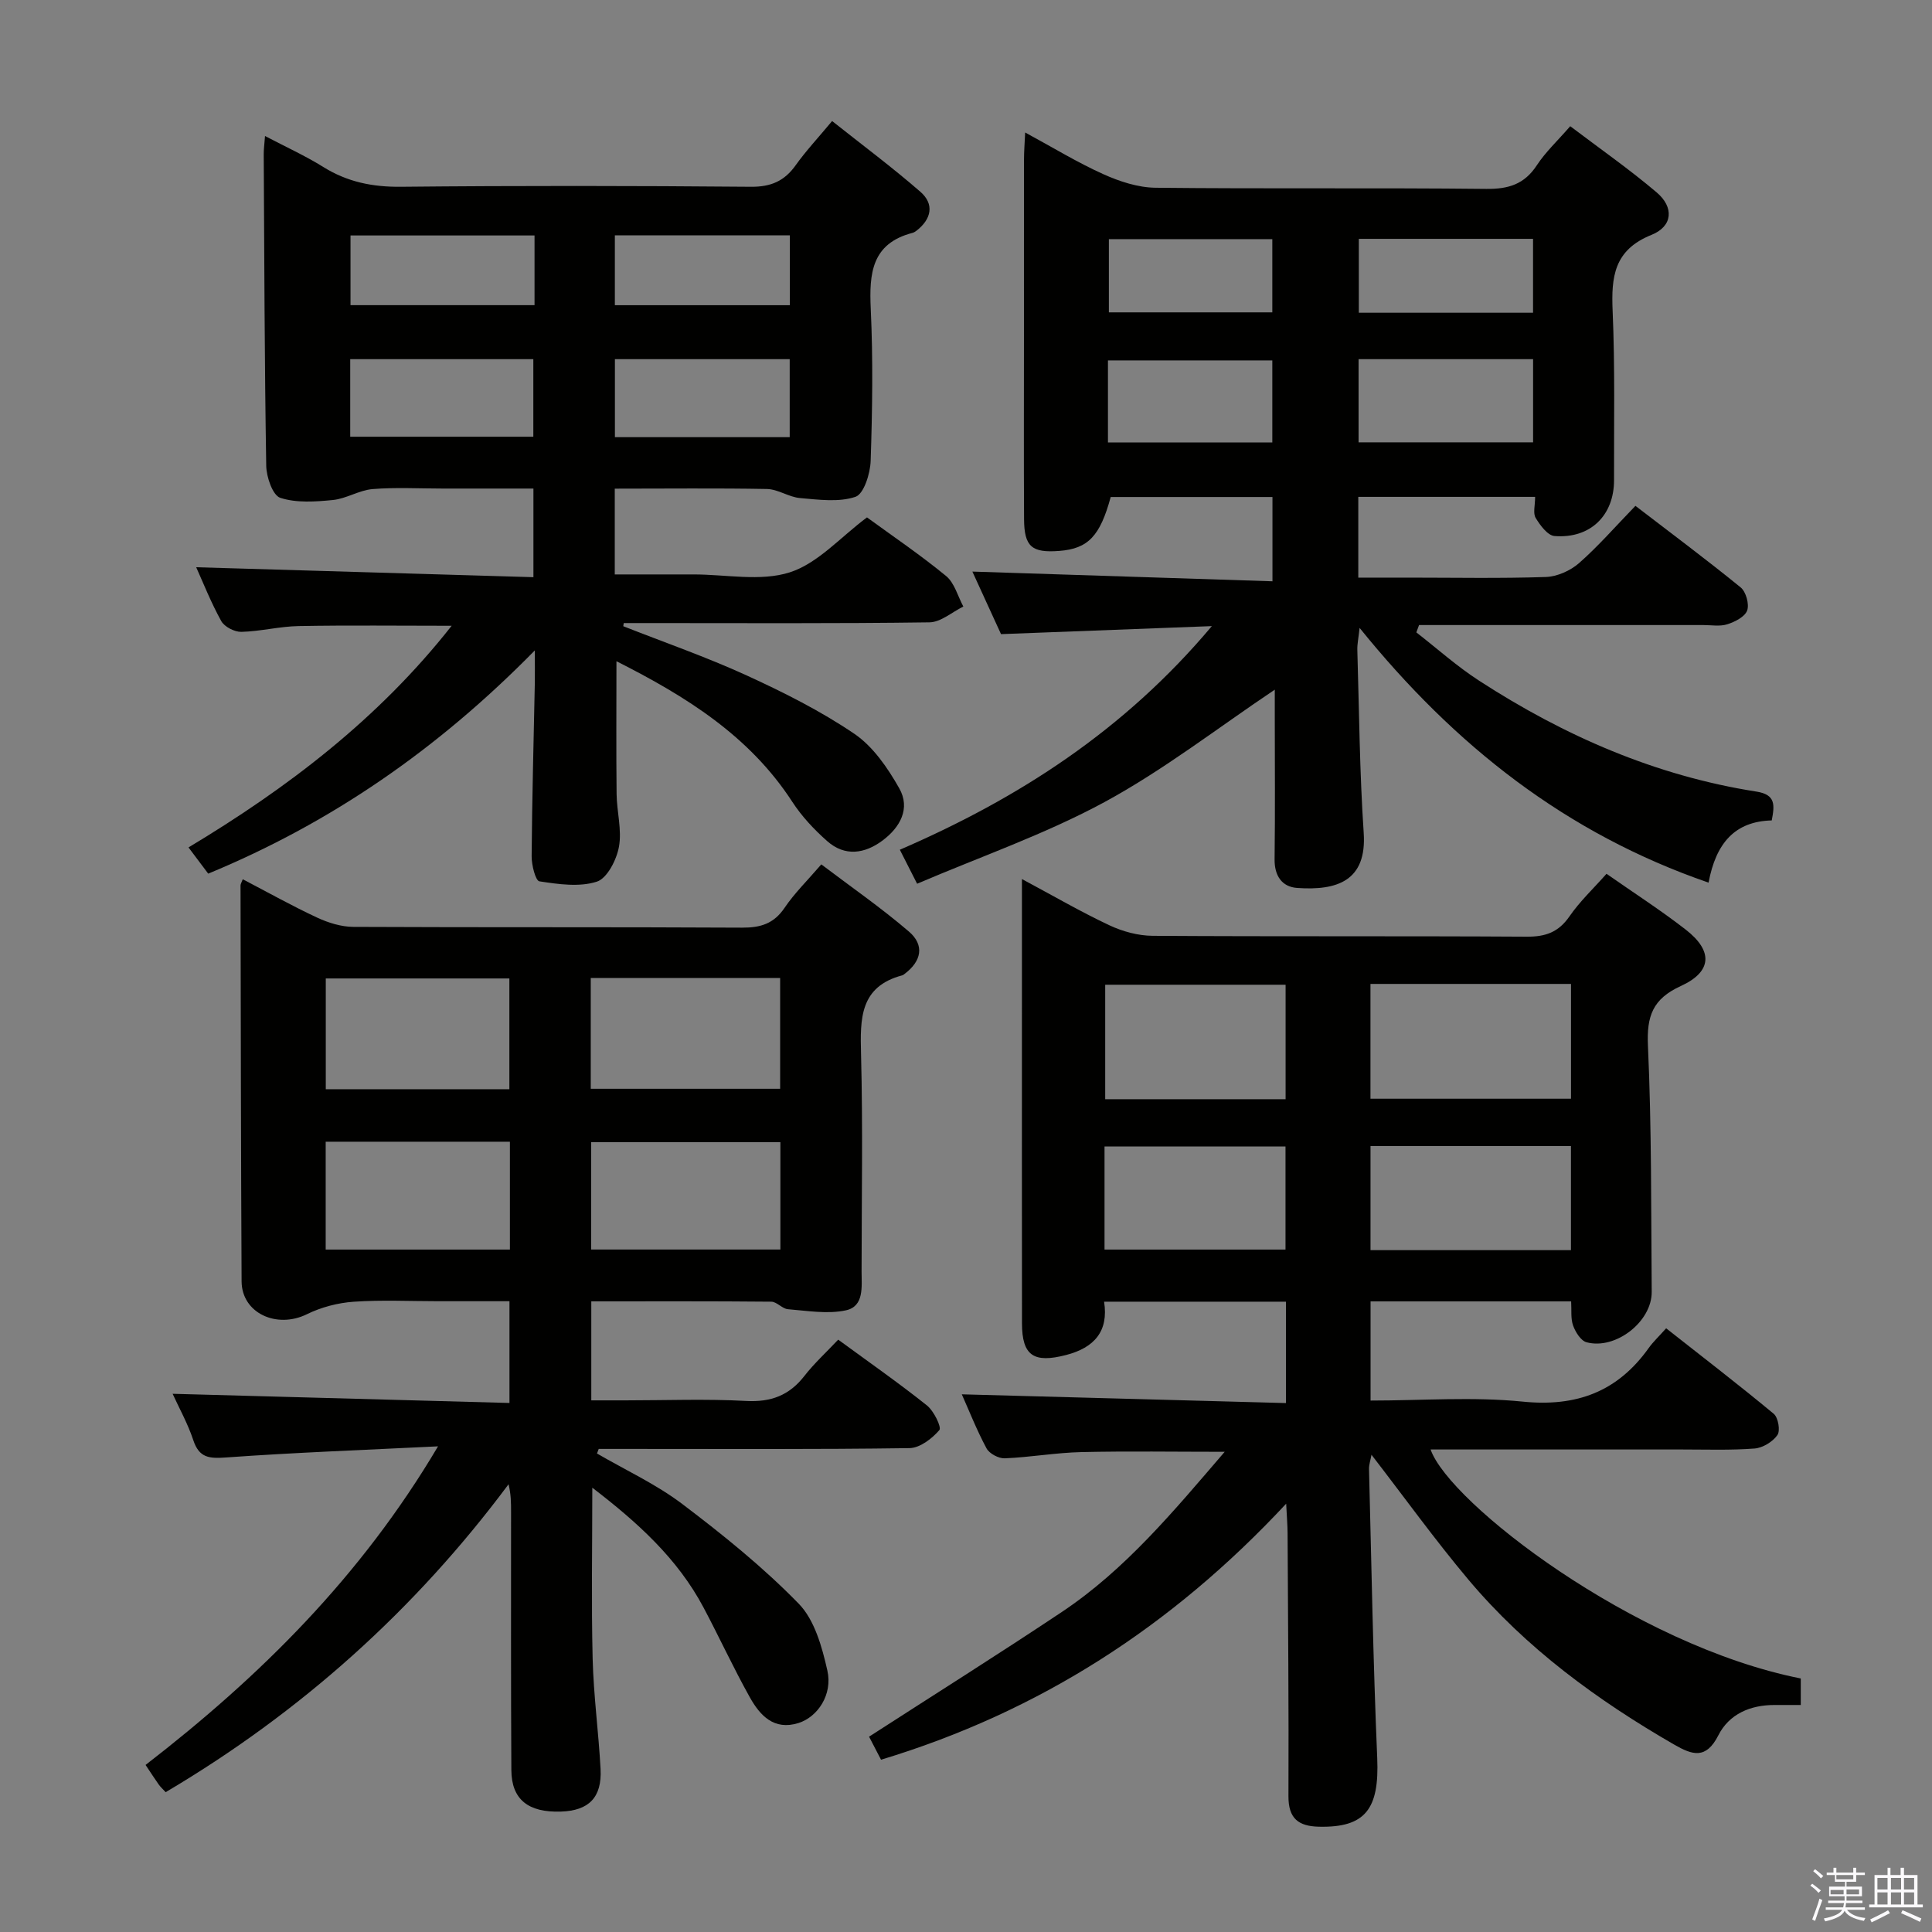 <svg enable-background="new 0 0 400 400" viewBox="0 0 400 400" xmlns="http://www.w3.org/2000/svg"><rect x="0" y="0" width="400" height="400" fill="#808080" stroke="none"/><path d="m374.8 390.4.4-.4c.7.5 1.3 1 1.8 1.4l-.5.5c-.5-.6-1.1-1.1-1.7-1.5zm1 7.3-.6-.3c.5-1.4 1.1-2.8 1.5-4.3.2.1.4.2.6.3-.5 1.3-1 2.8-1.5 4.3zm-.4-10.3.4-.4c.4.3 1 .8 1.7 1.4l-.5.5c-.4-.5-1-1-1.6-1.5zm2.5.3h1.7v-1h.6v1h3.5v-1h.6v1h1.8v.5h-1.8v1.4h-2v1h3.2v2h-3.2v.9h3.3v.5h-3.4c0 .3-.1.6-.1.9h4v.5h-3.7c.7.9 1.9 1.5 3.8 1.7-.1.2-.2.4-.3.6-2.1-.4-3.5-1.1-4-2.1-.4 1-1.8 1.7-4 2.2-.1-.2-.2-.4-.3-.6 2.1-.4 3.4-1 3.8-1.8h-3.4v-.5h3.6c.1-.3.1-.6.2-.9h-3.3v-.5h3.4c0-.3 0-.6 0-.9h-3.2v-2h3.3v-1h-2.1v-1.4h-1.7v-.5zm1.1 3.5v1h2.7c0-.3 0-.4 0-.4 0-.2 0-.2 0-.2 0-.1 0-.2 0-.3h-2.7zm1.2-3v.9h3.5v-.9zm4.7 3h-2.6v.6.4h2.6z" fill="#fbfafc"/><path d="m393.6 386.7h.6v1.5h2.8v6.1h1.1v.6h-11.1v-.6h1.1v-6.1h2.7v-1.5h.6v1.5h2.1v-1.5zm-2.7 8.8.4.6c-1.2.6-2.5 1.3-3.8 1.9-.1-.2-.2-.4-.3-.6 1.2-.6 2.5-1.2 3.7-1.9zm-2.2-6.7v2.4h2.1v-2.4zm0 3v2.5h2.1v-2.5zm2.8-3v2.4h2.1v-2.4zm0 3v2.5h2.1v-2.5zm6 6.1c-1.4-.7-2.7-1.3-3.9-1.8l.3-.6c1.5.6 2.7 1.2 3.9 1.7zm-1.2-9.1h-2.1v2.4h2.1zm-2.1 3v2.5h2.1v-2.5z" fill="#fbfafc"/><g fill="#010100"><path d="m372.83 347.51v5.49c-1.83 0-3.6.01-5.38 0-5.05-.02-9.45 1.86-11.69 6.29-2.55 5.01-5.36 4.08-9.12 1.92-15.97-9.21-30.71-20-42.63-34.17-6.93-8.25-13.24-17.02-20.06-25.85-.2 1.13-.53 2.04-.51 2.95.51 19.95.85 39.91 1.7 59.85.45 10.57-2.46 14.43-12.08 14.21-4.24-.1-6.32-1.7-6.3-6.31.08-18.16-.09-36.32-.18-54.48-.01-1.61-.15-3.23-.29-6.09-23.71 25.46-51.17 43.11-83.88 53.01-.96-1.86-1.86-3.58-2.48-4.77 13.51-8.72 26.83-17.09 39.9-25.81 13.16-8.78 23.15-20.86 33.73-33.17-10.28 0-19.98-.16-29.66.06-5.3.12-10.57 1.07-15.88 1.29-1.26.05-3.18-.97-3.77-2.06-2.02-3.76-3.59-7.76-5.12-11.19 22.34.6 44.55 1.2 67.12 1.81 0-7.53 0-14.1 0-20.99-12.5 0-24.76 0-37.66 0 .97 6.13-2.03 9.53-7.87 11.04-6.67 1.73-9.12.17-9.13-6.56-.03-22.83-.01-45.66-.01-68.49 0-7.47 0-14.94 0-23.49 6.54 3.5 12.22 6.8 18.13 9.58 2.73 1.28 5.94 2.15 8.93 2.17 25.83.17 51.66.02 77.49.18 3.87.02 6.54-.93 8.8-4.19 2.15-3.12 4.98-5.78 7.68-8.83 5.53 3.87 11.14 7.47 16.39 11.55 5.7 4.42 5.5 8.71-1.01 11.69-5.82 2.66-7.08 6.21-6.8 12.37.77 16.96.64 33.95.78 50.94.05 6.17-7.48 12.06-13.5 10.44-1.18-.32-2.28-2.1-2.77-3.44-.53-1.46-.3-3.2-.41-5.02-14.01 0-27.59 0-41.53 0v20.53c10.64 0 21.17-.82 31.51.22 11.2 1.13 19.67-2.09 26.11-11.14.86-1.21 1.97-2.24 3.58-4.04 7.59 5.98 15.04 11.7 22.27 17.7.93.77 1.4 3.51.76 4.41-.97 1.39-3.04 2.65-4.73 2.78-4.97.38-9.99.2-14.99.2-17.33.01-34.65 0-52.08 0 3.8 10.99 41.98 40.53 76.64 47.41zm-89.09-143.8v23.77h41.52c0-8.05 0-15.76 0-23.77-13.87 0-27.42 0-41.52 0zm-17.57 23.87c0-8.09 0-15.92 0-23.7-12.76 0-25.1 0-37.35 0v23.7zm59.08 9.69c-13.95 0-27.55 0-41.5 0v21.56h41.5c0-7.24 0-14.31 0-21.56zm-96.57 21.44h37.47c0-7.33 0-14.36 0-21.34-12.7 0-24.95 0-37.47 0z"/><path d="m90.69 299.45c-15.42.76-29.65 1.28-43.85 2.3-3.5.25-5.6.12-6.82-3.58-1.14-3.43-2.93-6.64-4.28-9.6 23.2.63 46.29 1.26 69.74 1.9 0-7.4 0-13.83 0-21.07-4.89 0-9.83 0-14.77 0-5.83 0-11.68-.29-17.49.11-3.28.23-6.72 1.13-9.67 2.58-6.27 3.09-13.5-.23-13.53-6.8-.14-27.32-.17-54.65-.22-81.97 0-.29.2-.58.46-1.28 5.16 2.69 10.2 5.52 15.42 7.95 2.31 1.07 4.98 1.9 7.49 1.91 26.82.13 53.65.01 80.47.16 3.83.02 6.58-.82 8.8-4.11 2.03-3.01 4.68-5.59 7.6-8.99 6.12 4.64 12.38 8.97 18.13 13.9 3.31 2.83 2.62 6.17-.93 8.81-.13.1-.27.22-.43.26-8.83 2.34-8.73 8.99-8.54 16.34.39 14.99.12 29.99.11 44.98 0 3.14.57 7.22-3.25 8.04-3.81.82-7.99.09-11.98-.23-1.19-.09-2.31-1.55-3.47-1.56-12.3-.12-24.6-.07-37.26-.07v20.5h7.07c8.33 0 16.68-.33 24.99.12 5.15.28 8.92-1.15 12.05-5.16 2.03-2.61 4.5-4.87 7.01-7.53 6.43 4.71 12.55 8.98 18.37 13.62 1.43 1.14 3.08 4.52 2.57 5.11-1.52 1.77-4.03 3.7-6.19 3.73-19.66.28-39.32.16-58.98.16-1.78 0-3.57 0-5.35 0-.12.32-.24.63-.36.95 5.91 3.44 12.23 6.35 17.65 10.45 8.43 6.38 16.75 13.09 24.11 20.64 3.3 3.38 4.84 8.98 5.94 13.86 1.12 4.97-2.01 9.61-6 10.86-5.07 1.58-7.96-1.58-10.06-5.34-3.4-6.08-6.31-12.42-9.58-18.58-5.41-10.19-13.71-17.66-23.03-24.81 0 12.23-.21 23.8.07 35.37.19 7.63 1.23 15.24 1.64 22.87.31 5.89-2.42 8.63-8.21 8.82-6.77.22-10.22-2.5-10.26-8.59-.11-17.83-.05-35.66-.06-53.48 0-1.79 0-3.58-.52-5.7-19.43 26.08-43.05 47.22-70.99 63.75-.55-.6-1.04-1.04-1.42-1.56-.86-1.22-1.67-2.47-2.74-4.08 23.6-18.24 44.51-38.86 60.55-65.96zm31.62-74.03h39.21c0-7.83 0-15.25 0-22.93-13.19 0-26.08 0-39.21 0zm-54.86.09h38.01c0-7.84 0-15.37 0-22.93-12.89 0-25.4 0-38.01 0zm94.12 10.97c-13.49 0-26.37 0-39.18 0v22.22h39.18c0-7.55 0-14.78 0-22.22zm-56-.1c-13.03 0-25.46 0-38.14 0v22.33h38.14c0-7.54 0-14.79 0-22.33z"/><path d="m325.1 26.13c6.11 4.63 12.23 8.9 17.89 13.7 3.63 3.08 3.36 7.02-1.07 8.8-7.77 3.12-8.35 8.69-8.04 15.77.5 11.64.26 23.32.29 34.98.02 7.33-4.91 12.18-12.32 11.6-1.43-.11-2.98-2.22-3.91-3.76-.58-.97-.11-2.57-.11-4.35-12.33 0-24.35 0-36.61 0v16.72h10.34c9.5 0 19 .19 28.48-.13 2.35-.08 5.09-1.3 6.88-2.87 3.99-3.5 7.5-7.55 11.68-11.86 7.47 5.73 14.75 11.16 21.79 16.89 1.1.9 1.81 3.47 1.34 4.78-.47 1.3-2.53 2.35-4.11 2.85-1.52.49-3.3.16-4.96.16-19.62 0-39.24 0-58.86 0-.19.51-.37 1.02-.56 1.52 4.32 3.36 8.43 7.05 13.01 10.01 17.6 11.41 36.54 19.69 57.4 22.95 4.04.63 3.77 2.82 3.17 5.97-7.66.19-11.56 4.73-13.08 12.88-29.45-10.15-52.52-28.31-72.25-52.74-.23 2.14-.5 3.34-.47 4.53.38 12.64.47 25.3 1.32 37.91.67 9.94-5.52 11.98-13.77 11.4-3.16-.22-4.73-2.52-4.68-5.97.13-9.83.04-19.66.04-29.49 0-1.95 0-3.9 0-5.59-11.88 7.96-23.01 16.63-35.25 23.27-12.31 6.67-25.72 11.31-38.8 16.91-1.45-2.86-2.34-4.6-3.58-7.04 24.54-10.62 46.44-24.68 64.6-46.3-14.93.57-28.9 1.1-43.65 1.66-1.85-4.05-4.04-8.82-5.93-12.95 20.5.66 41.11 1.33 62.13 2.01 0-6.48 0-11.72 0-17.45-11.08 0-22.28 0-33.49 0-2.2 8.09-4.67 10.7-10.64 11.16-5.71.44-7.27-.87-7.3-6.61-.07-12.66-.02-25.32-.02-37.99 0-12.16-.01-24.32.01-36.49 0-1.6.13-3.19.24-5.54 5.76 3.12 10.82 6.22 16.2 8.64 3.36 1.51 7.17 2.76 10.79 2.8 22.82.25 45.65-.01 68.47.24 4.61.05 7.9-.96 10.48-4.9 1.79-2.73 4.25-5.02 6.91-8.08zm-43.82 48.23v17.22h36.13c0-5.98 0-11.53 0-17.22-12.18 0-23.93 0-36.13 0zm-51.89 17.24h34.03c0-5.96 0-11.51 0-16.98-11.59 0-22.78 0-34.03 0zm88.01-26.85c0-5.07 0-10.09 0-15.3-12.14 0-24.15 0-36.07 0v15.3zm-53.98-.08c0-5.54 0-10.44 0-15.16-11.61 0-22.8 0-33.84 0v15.16z"/><path d="m127.28 101.17v17.76h14.87 1.5c6.67 0 13.81 1.5 19.86-.43 5.82-1.86 10.5-7.29 15.99-11.38 5.22 3.81 11 7.72 16.37 12.13 1.75 1.43 2.42 4.18 3.58 6.33-2.34 1.14-4.66 3.24-7.02 3.27-19.49.27-38.99.15-58.49.15-1.6 0-3.2 0-4.8 0-.03.22-.07.44-.1.65 8.53 3.36 17.22 6.38 25.55 10.19 7.68 3.52 15.33 7.36 22.3 12.09 3.88 2.64 6.9 7.06 9.28 11.26 2.38 4.18.2 8.11-3.45 10.83-3.68 2.75-7.79 3.36-11.44.14-2.71-2.39-5.28-5.13-7.25-8.16-8.87-13.66-21.99-21.82-36.4-29.1 0 9.45-.07 18.47.03 27.49.04 3.65 1.12 7.42.49 10.91-.49 2.71-2.44 6.55-4.59 7.24-3.62 1.16-7.96.53-11.88-.07-.81-.12-1.63-3.4-1.61-5.21.09-11.98.42-23.95.66-35.93.03-1.76 0-3.52 0-6.67-20.03 20.4-42.1 35.67-67.62 46.22-1.31-1.74-2.59-3.45-4.08-5.43 20.54-12.34 39.32-26.62 54.48-45.89-10.93 0-21.3-.13-31.67.06-3.96.07-7.91 1.1-11.87 1.2-1.41.03-3.5-1.04-4.16-2.23-2.15-3.88-3.79-8.05-5.19-11.15 22.95.68 46.18 1.36 69.82 2.06 0-6.48 0-12.04 0-18.35-6.29 0-12.56 0-18.82 0-4.83 0-9.69-.28-14.49.11-2.77.23-5.41 1.98-8.19 2.26-3.63.36-7.57.64-10.91-.45-1.57-.51-2.87-4.3-2.91-6.63-.35-21.49-.4-42.98-.52-64.47-.01-.98.13-1.95.27-3.81 4.34 2.28 8.35 4.1 12.06 6.41 4.99 3.11 10.2 4.16 16.08 4.1 24.16-.24 48.32-.21 72.48 0 4.12.03 6.91-1.18 9.24-4.45 2.11-2.96 4.61-5.63 7.55-9.16 6.22 4.94 12.44 9.57 18.28 14.65 2.93 2.56 2.29 5.64-.79 8.04-.26.2-.56.39-.87.47-8.46 2.21-8.96 8.41-8.62 15.74.49 10.48.33 21-.02 31.48-.09 2.62-1.41 6.83-3.14 7.42-3.47 1.17-7.63.59-11.47.26-2.33-.2-4.56-1.83-6.86-1.88-10.3-.19-20.62-.07-31.51-.07zm-54.77-26.81v16.06h37.91c0-5.64 0-10.87 0-16.06-12.85 0-25.28 0-37.91 0zm54.8 16.15h36.19c0-5.53 0-10.75 0-16.15-12.2 0-24.07 0-36.19 0zm-16.64-41.76c-12.95 0-25.47 0-38.1 0v14.43h38.1c0-4.88 0-9.34 0-14.43zm16.63 14.44h36.23c0-4.99 0-9.58 0-14.47-12.19 0-24.09 0-36.23 0z"/></g></svg>